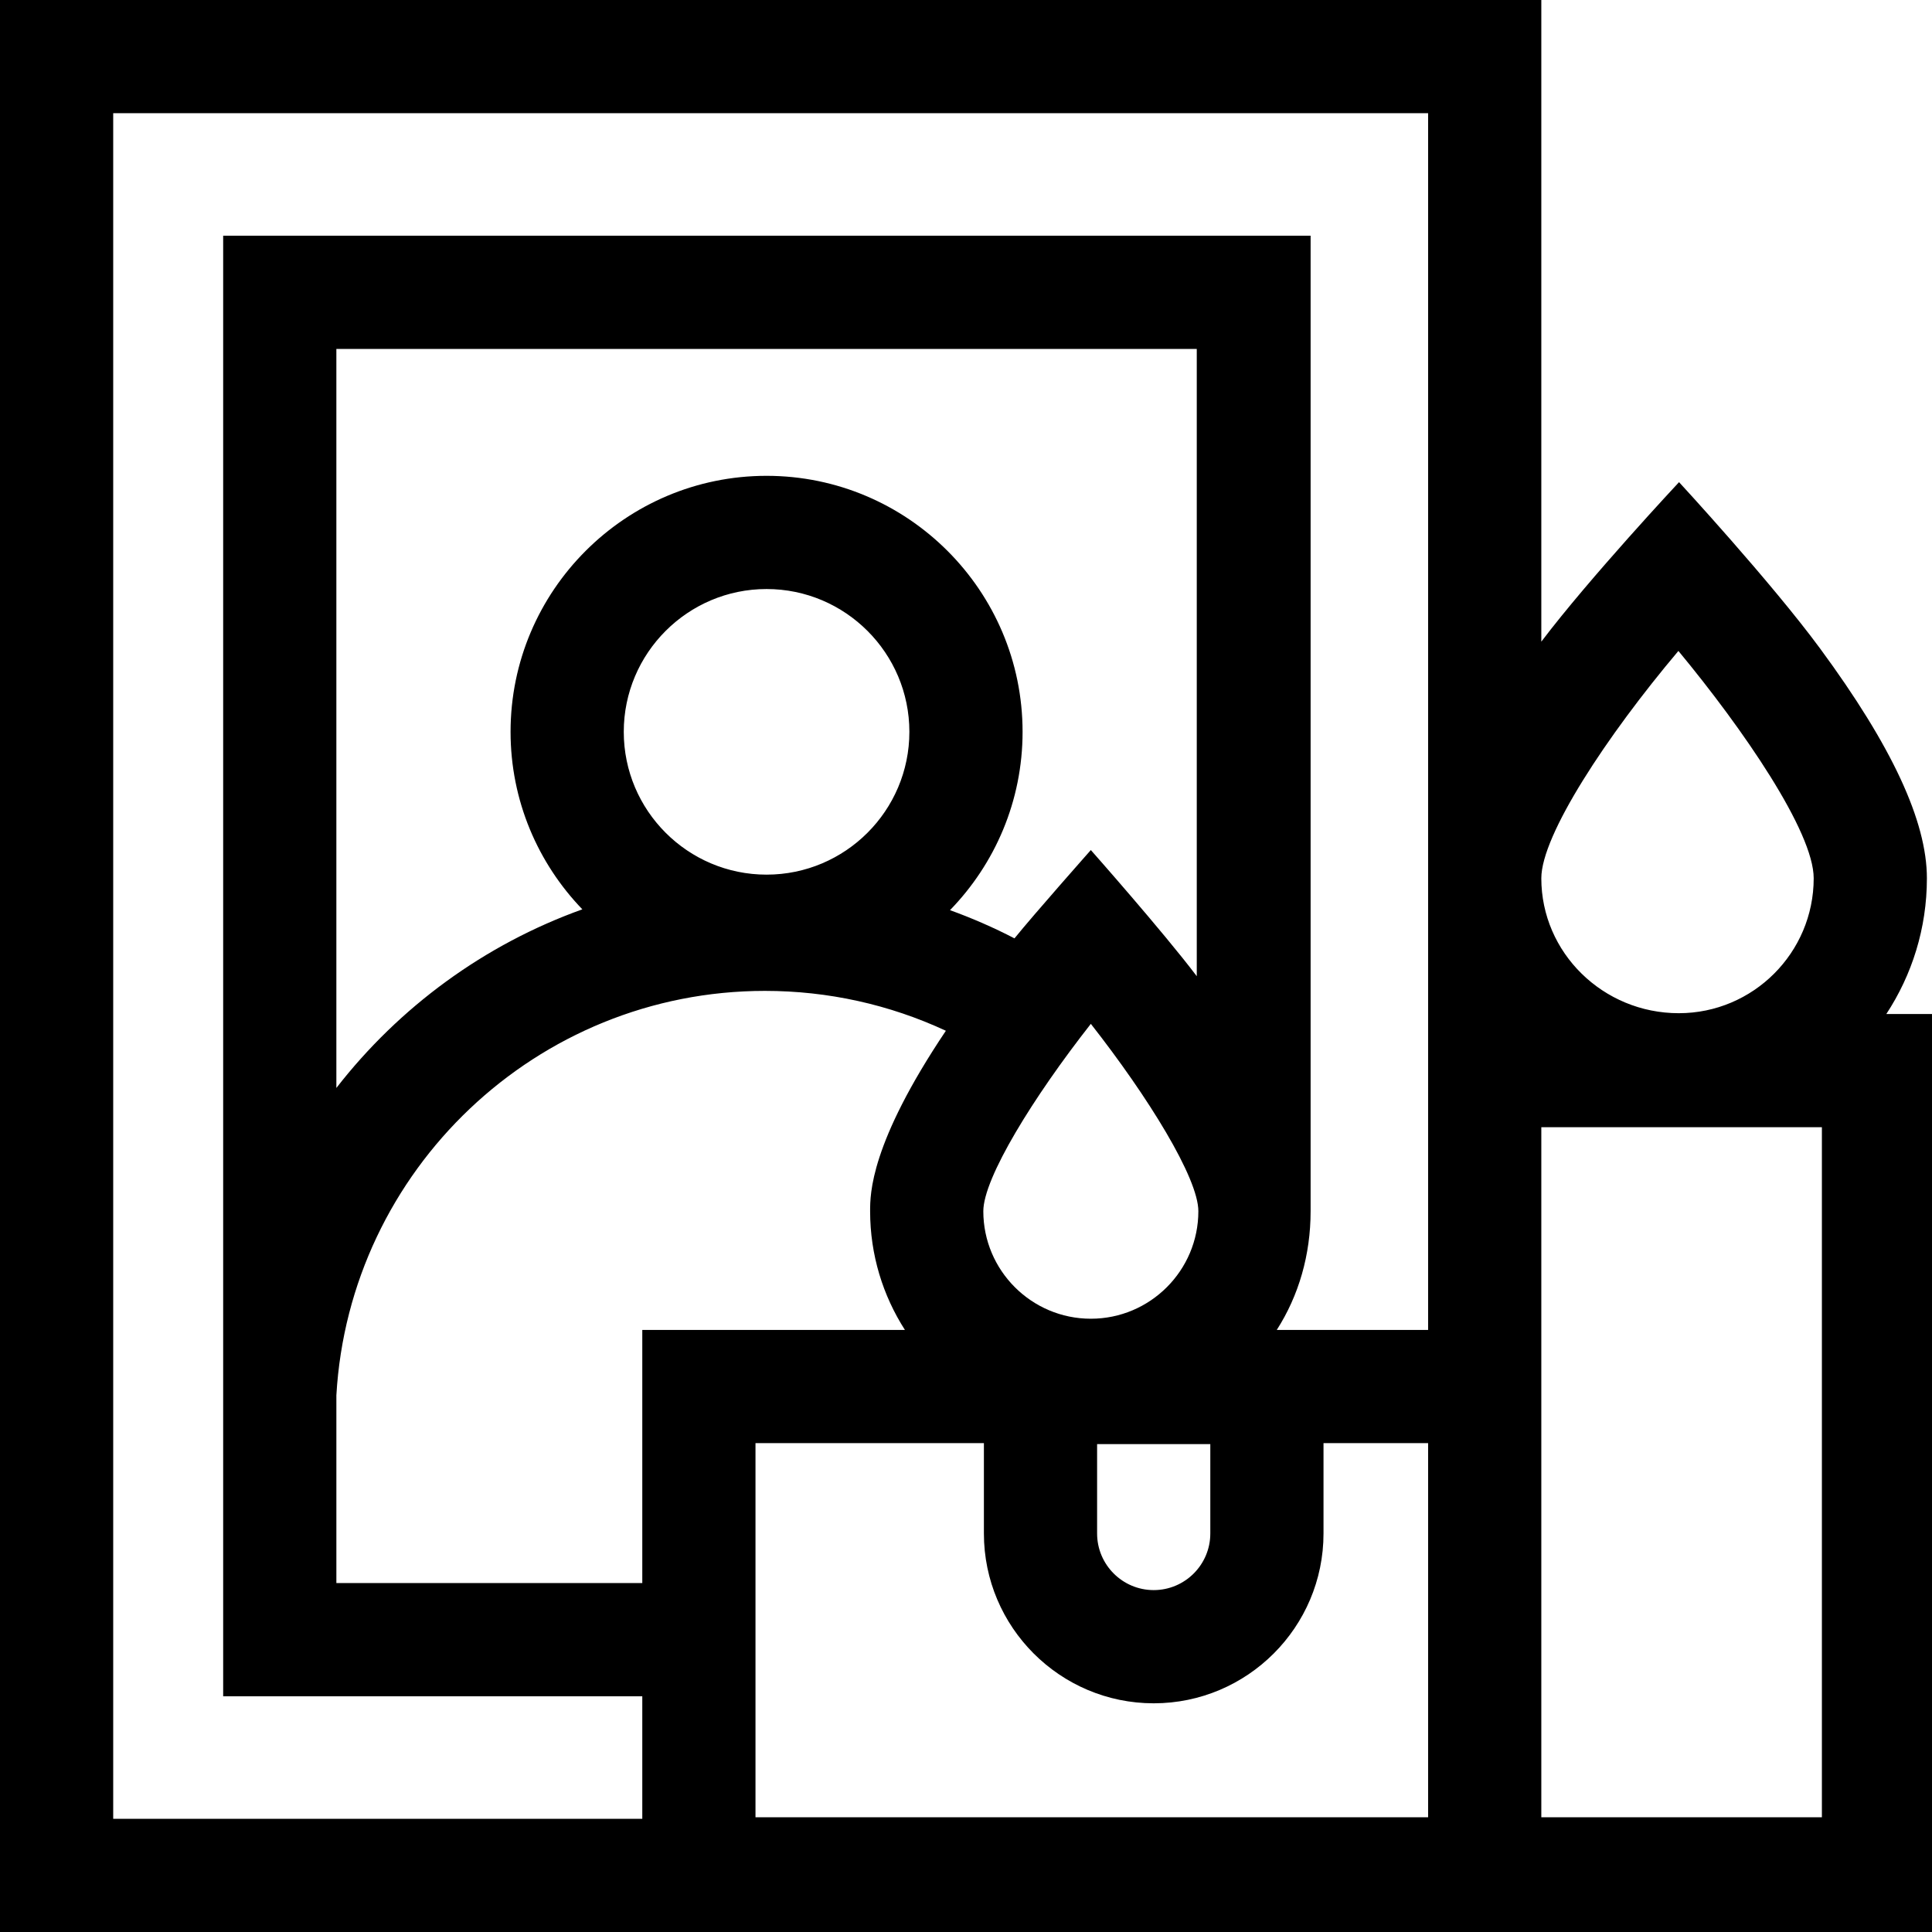 <svg id="Capa_1" enable-background="new 0 0 512 512" height="512" viewBox="0 0 512 512" width="512" xmlns="http://www.w3.org/2000/svg"><g><path d="m499.893 268.728c6.79-10.345 10.755-22.703 10.755-35.975 0-15.104-9.257-35.02-28.299-60.883-13.034-17.704-37.385-44.096-37.385-44.096s-23.754 25.409-36.499 42.276v-170.05h-408.465v512h512v-243.272zm-55.099-96.224c17.138 20.678 35.854 47.9 35.854 60.249 0 19.716-16.04 35.756-35.756 35.756-20.086 0-36.427-16.04-36.427-35.756 0-11.425 17.305-37.699 36.329-60.249zm-414.794-142.504h348.465v322.448h-40.111c5.828-9.093 8.971-19.887 8.971-31.466 0-1.26 0-258.515 0-258.515h-288.182v387.064h111.07v32.469h-140.213zm290.744 352.705v23.688c0 8.271-6.729 15-15 15s-15-6.729-15-15v-23.688zm-150.531-30.257v67.084h-81.07v-49.776c3.439-59.67 53.064-107.161 113.58-107.161 16.718 0 33.018 3.625 47.942 10.569-20.071 29.893-20.075 43.236-20.075 47.818 0 11.579 3.396 22.373 9.224 31.466zm118.871-2.972c-15.712 0-28.494-12.782-28.494-28.493 0-8.799 13.304-30.301 28.494-49.652 15.191 19.354 28.493 40.854 28.493 49.652 0 15.71-12.782 28.493-28.493 28.493zm-85.935-117.688c-20.867 0-37.844-16.977-37.844-37.844s16.977-37.844 37.844-37.844c20.868 0 37.845 16.977 37.845 37.844s-16.976 37.844-37.845 37.844zm114.008 26.917c-8.907-11.781-28.073-33.432-28.073-33.432s-15.114 17.065-20.234 23.404c-5.539-2.875-11.25-5.358-17.089-7.476 11.89-12.227 19.233-28.897 19.233-47.258 0-37.409-30.435-67.844-67.845-67.844-37.409 0-67.844 30.435-67.844 67.844 0 18.253 7.259 34.832 19.024 47.039-25.994 9.319-48.547 25.921-65.188 47.338v-195.852h228.015v166.237zm61.308 222.89h-178.252v-99.146h60.531v23.945c0 24.813 20.187 45 45 45s45-20.187 45-45v-23.945h27.721zm104.356 0h-74.356v-129.147-53.721h74.356z"/></g></svg>